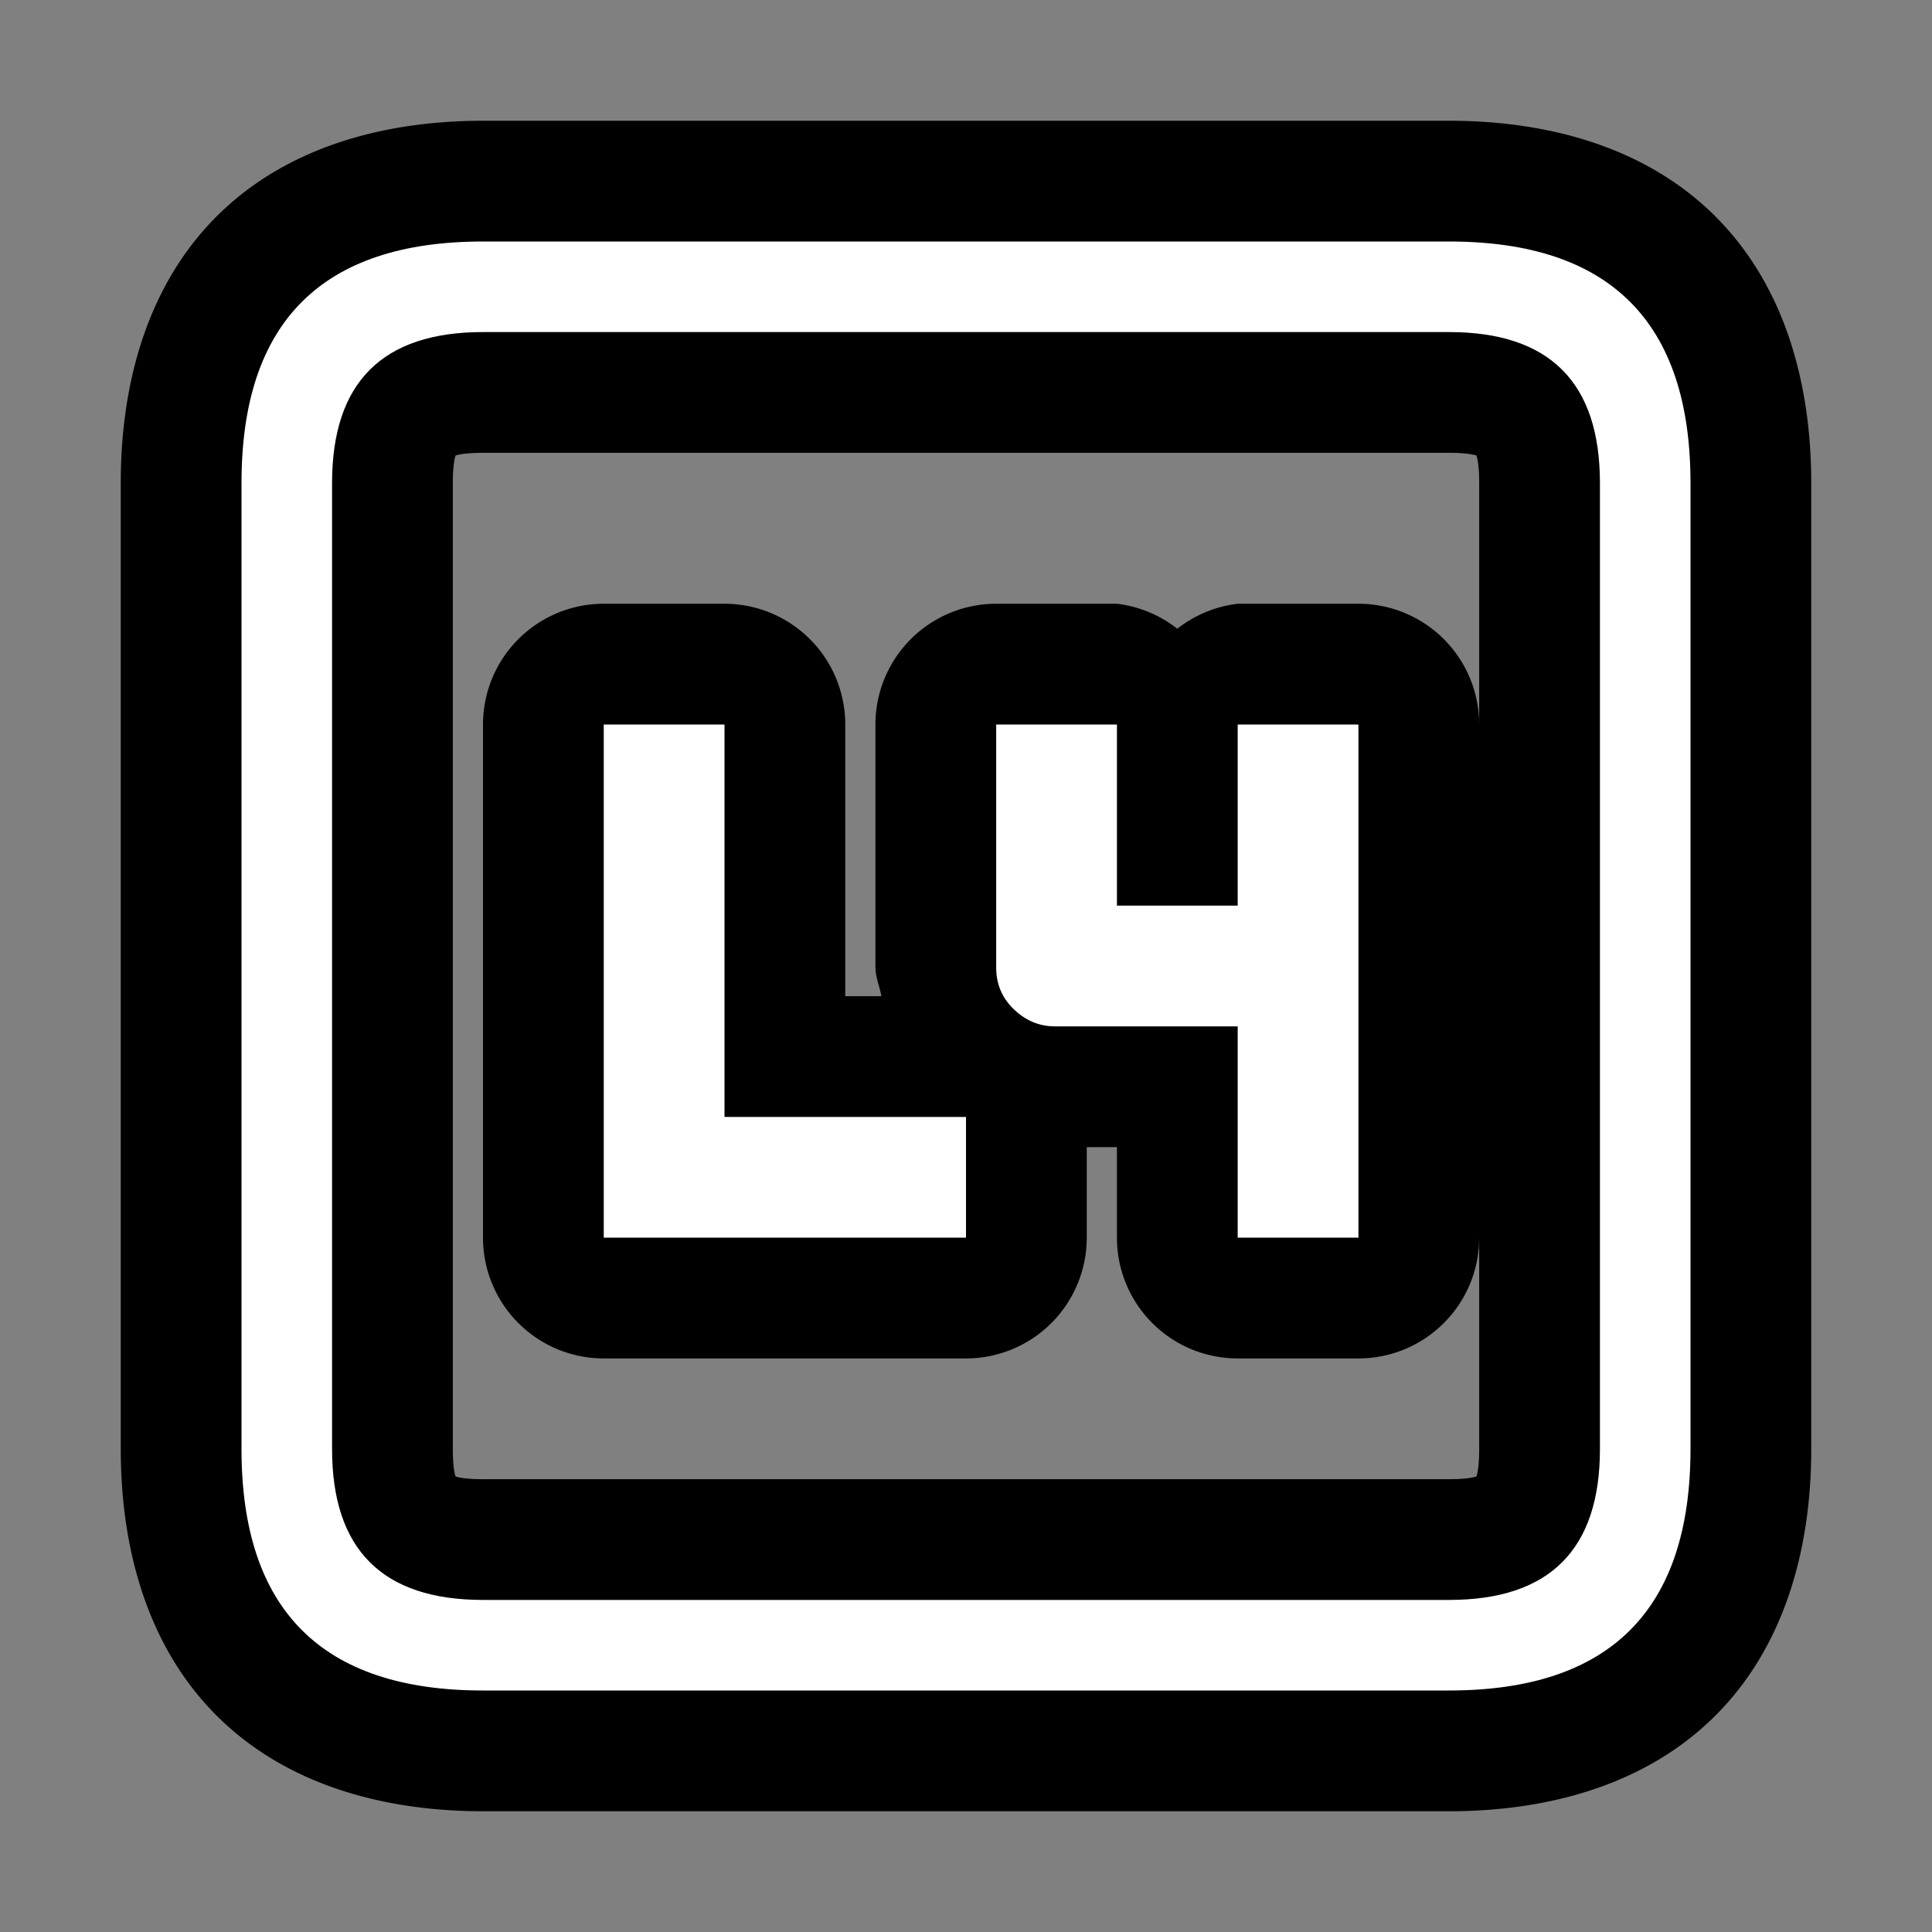 <?xml version="1.0" encoding="UTF-8"?>
<svg version="1.1" viewBox="0 0 64 64" xmlns="http://www.w3.org/2000/svg">
<rect x="0" y="0" width="64" height="64" fill="#808080" stroke="none"/>
<g stroke-linecap="round" stroke-linejoin="round">
<path d="m16 4c-3.333 0-6.552 0.896-8.828 3.172s-3.172 5.495-3.172 8.828v32c0 3.333 0.896 6.552 3.172 8.828s5.495 3.172 8.828 3.172h32c3.333 0 6.552-0.896 8.828-3.172s3.172-5.495 3.172-8.828v-32c0-3.333-0.896-6.552-3.172-8.828s-5.495-3.172-8.828-3.172zm0 11h32c1 0 1.031 0.188 0.922 0.078-0.109-0.109 0.078-0.078 0.078 0.922v8a4 4 0 0 0-4-4h-4a4 4 0 0 0-2 0.828 4 4 0 0 0-2-0.828h-4a4 4 0 0 0-4 4v8.051c0 0.307 0.14 0.63 0.197 0.949h-1.197v-9a4 4 0 0 0-4-4h-4a4 4 0 0 0-4 4v17a4 4 0 0 0 4 4h12a4 4 0 0 0 4-4v-3h1v3a4 4 0 0 0 4 4h4a4 4 0 0 0 4-4v7c0 1-0.188 1.031-0.078 0.922 0.109-0.109 0.078 0.078-0.922 0.078h-32c-1 0-1.031-0.188-0.922-0.078s-0.078 0.078-0.078-0.922v-32c0-1 0.188-1.031 0.078-0.922-0.109 0.109-0.078-0.078 0.922-0.078z" color="#000000" style="-inkscape-stroke:none;paint-order:stroke markers fill"/>
<path d="m16 8h32c5.333 0 8 2.667 8 8v32c0 5.333-2.667 8-8 8h-32c-5.333 0-8-2.667-8-8v-32c0-5.333 2.667-8 8-8m-5 8v32c0 3.333 1.667 5 5 5h32c3.333 0 5-1.667 5-5v-32c0-3.333-1.667-5-5-5h-32c-3.333 0-5 1.667-5 5m34 25h-4v-7h-6.05c-0.533 0-1-0.2-1.4-0.6-0.367-0.367-0.55-0.817-0.55-1.35v-8.05h4v6h4v-6h4zm-21-17v13h8v4h-12v-17z" color="#000000" fill="#fff" stroke-width="8" style="-inkscape-stroke:none;paint-order:stroke markers fill"/>
</g>
</svg>
